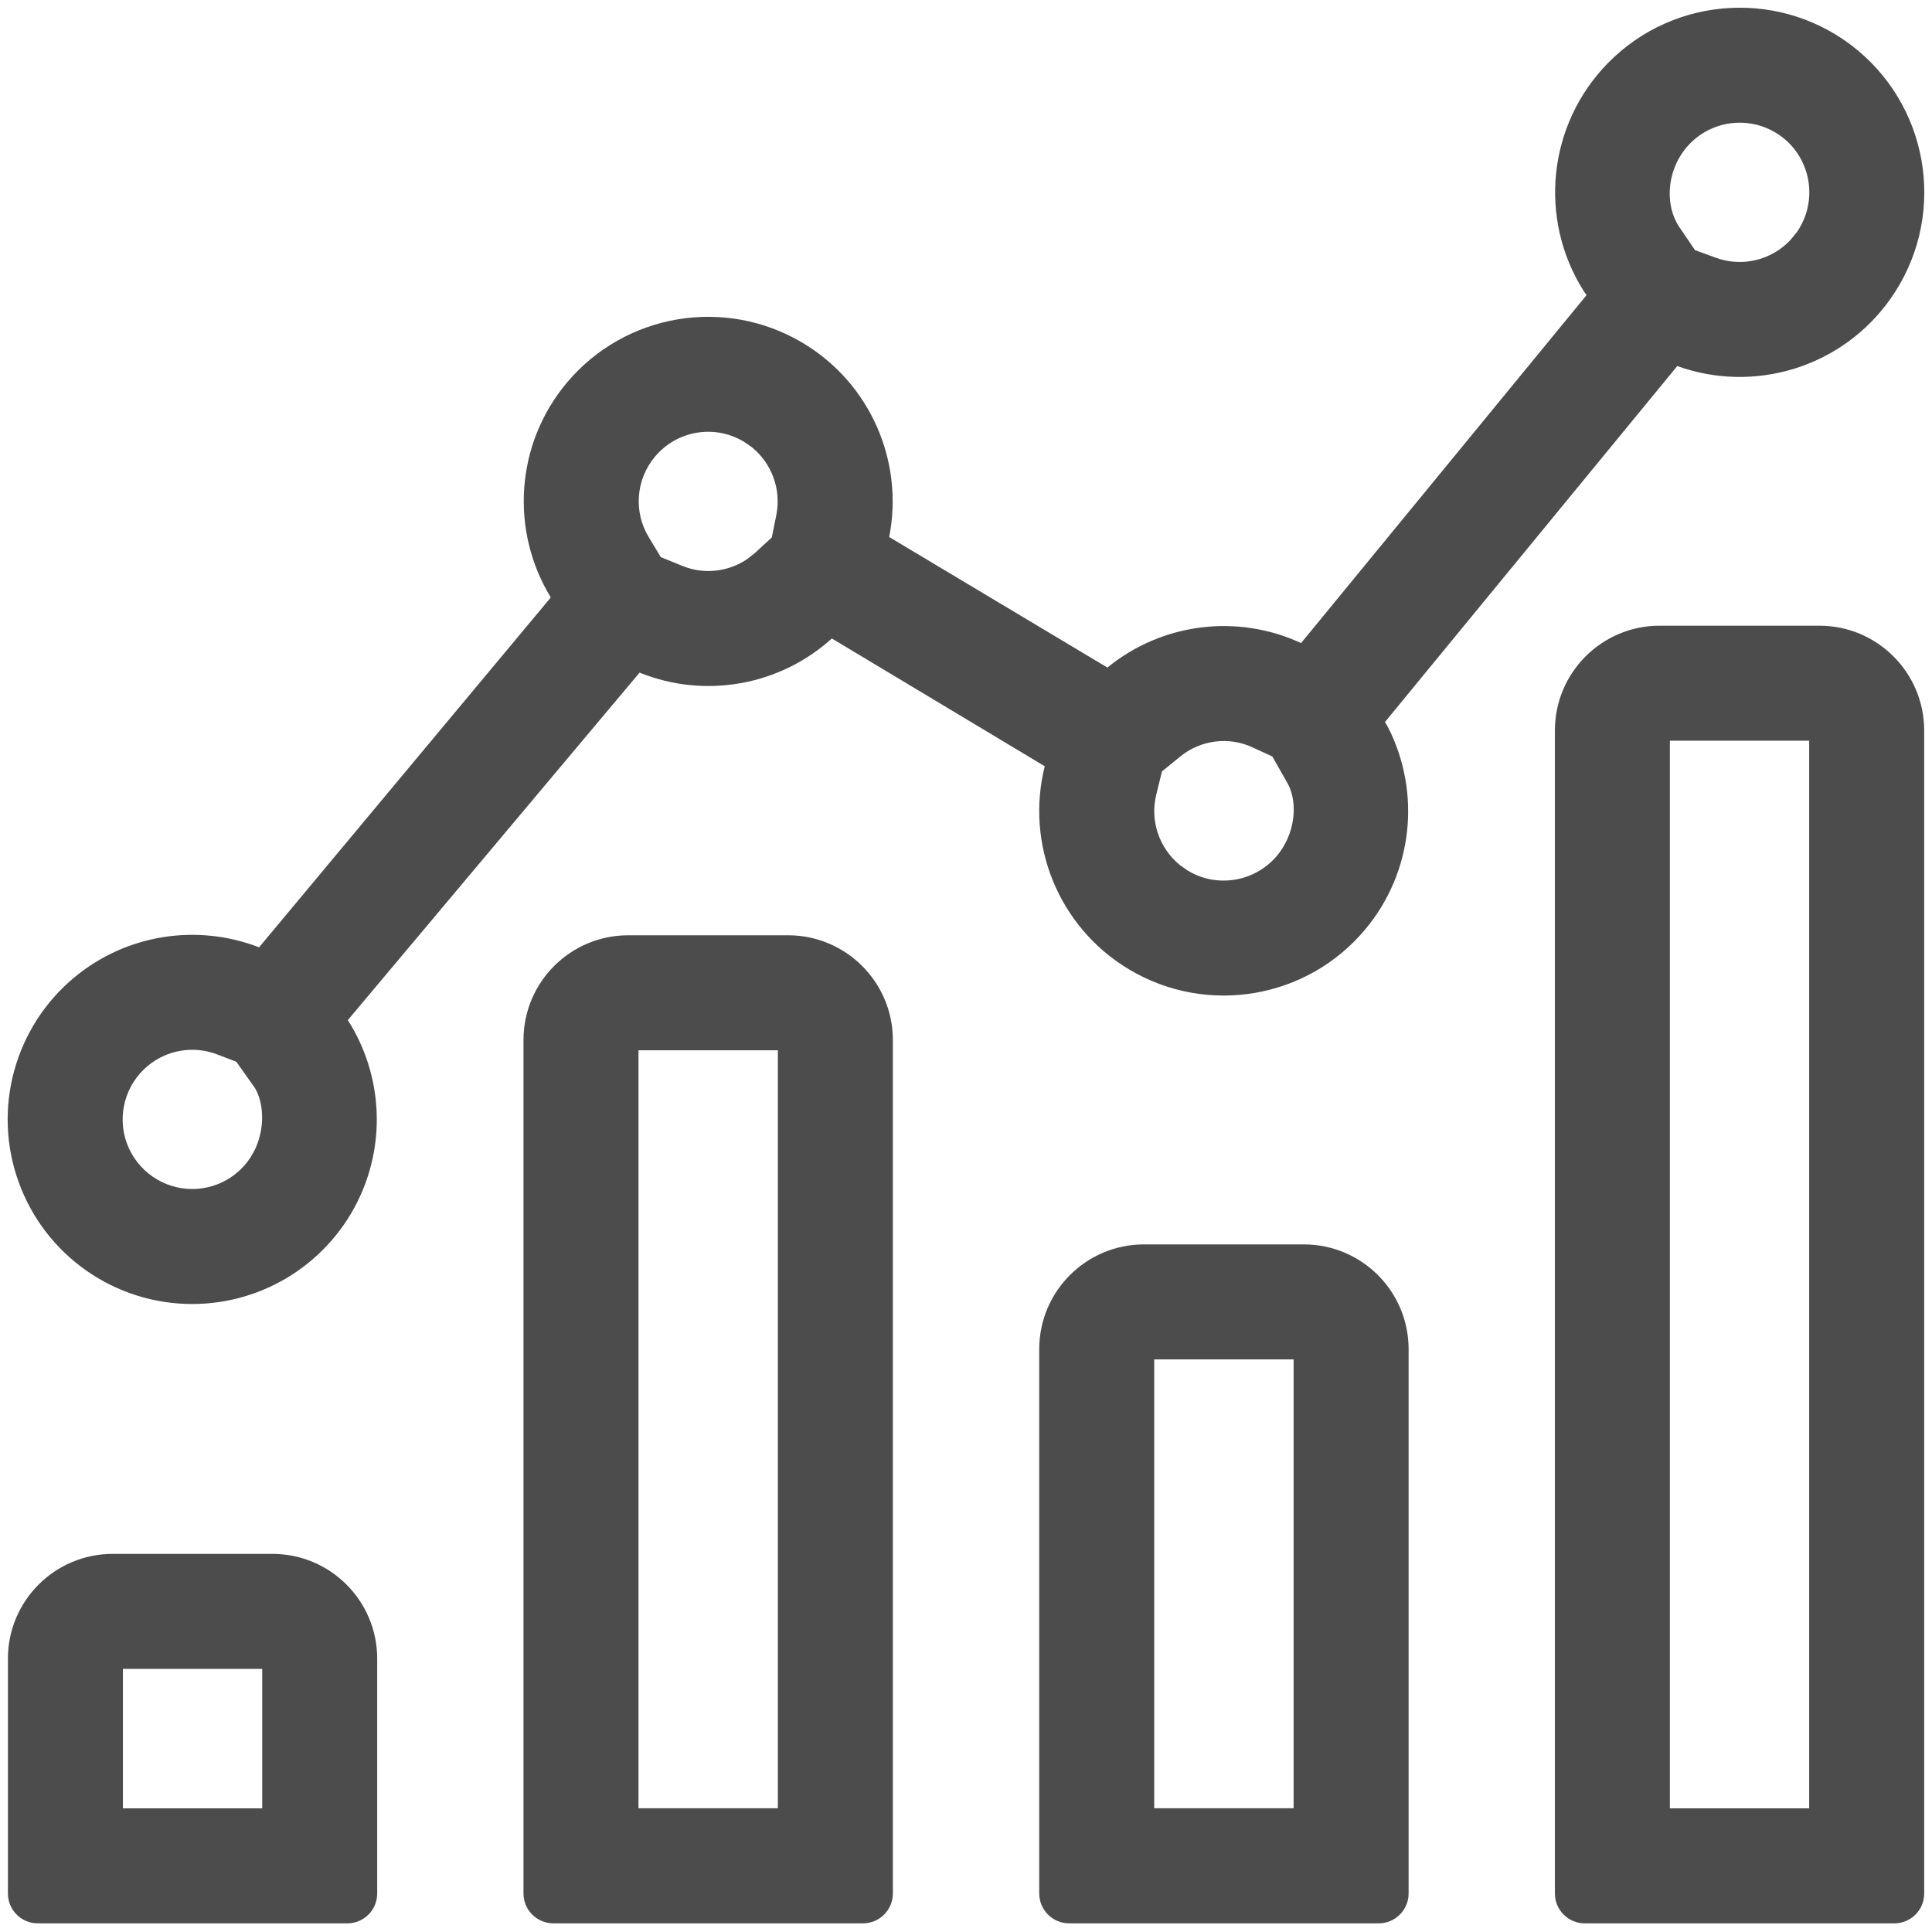 <svg width="21" height="21" viewBox="0 0 21 21" fill="none" xmlns="http://www.w3.org/2000/svg">
<g id="Symbols">
<g id="UI2/Men&#195;&#186;/Open">
<g id="Group-5">
<g id="Icon/Men&#195;&#186;/Dashboard-">
<path id="Shape" fill-rule="evenodd" clip-rule="evenodd" d="M8.566 10.166C9.195 10.166 9.705 10.676 9.705 11.305V20.581C9.705 20.761 9.559 20.906 9.379 20.906H6.016C5.836 20.906 5.69 20.761 5.69 20.581V11.305C5.69 10.676 6.2 10.166 6.829 10.166H8.566ZM2.961 16.89C3.59 16.89 4.1 17.4 4.1 18.029V20.581C4.1 20.761 3.955 20.906 3.775 20.906H0.411C0.231 20.906 0.086 20.761 0.086 20.581V18.029C0.086 17.4 0.596 16.89 1.225 16.89H2.961ZM14.172 13.526C14.801 13.526 15.311 14.036 15.311 14.665V20.581C15.311 20.761 15.165 20.906 14.985 20.906H11.622C11.442 20.906 11.296 20.761 11.296 20.581V14.665C11.296 14.036 11.806 13.526 12.435 13.526H14.172ZM19.776 6.801C20.405 6.801 20.915 7.311 20.915 7.94V20.581C20.915 20.761 20.77 20.906 20.59 20.906H17.226C17.047 20.906 16.901 20.761 16.901 20.581V7.94C16.901 7.311 17.411 6.801 18.04 6.801H19.776ZM8.455 11.416H6.94V19.655H8.455V11.416ZM2.85 18.14H1.336V19.656H2.85V18.14ZM14.061 14.776H12.546V19.655H14.061V14.776ZM19.665 8.051H18.151V19.656H19.665V8.051ZM20.195 0.549C20.997 1.219 21.152 2.392 20.55 3.246C20.022 3.996 19.066 4.28 18.231 3.979L15.054 7.848L15.092 7.914C15.445 8.616 15.362 9.48 14.837 10.105C14.205 10.859 13.119 11.042 12.274 10.538C11.506 10.08 11.143 9.176 11.356 8.329L9.042 6.94C8.474 7.454 7.66 7.598 6.952 7.311L3.78 11.089L3.79 11.103C4.144 11.669 4.197 12.383 3.914 13.002C3.588 13.715 2.876 14.173 2.092 14.174C1.246 14.175 0.49 13.645 0.203 12.849C-0.085 12.054 0.158 11.163 0.809 10.623C1.376 10.153 2.145 10.037 2.816 10.297L5.987 6.494C5.544 5.77 5.601 4.828 6.162 4.159C6.795 3.406 7.88 3.223 8.725 3.727C9.463 4.167 9.827 5.019 9.665 5.837L12.037 7.256C12.625 6.775 13.444 6.666 14.142 6.99L17.245 3.208L17.212 3.16C16.723 2.385 16.818 1.357 17.479 0.684C18.211 -0.061 19.392 -0.12 20.195 0.549ZM1.607 11.585C1.361 11.789 1.27 12.125 1.378 12.425C1.487 12.725 1.772 12.924 2.09 12.924C2.386 12.924 2.654 12.751 2.777 12.482C2.883 12.25 2.865 11.981 2.77 11.825L2.569 11.541L2.363 11.462C2.109 11.363 1.819 11.409 1.607 11.585ZM12.829 8.223L12.63 8.385L12.569 8.634C12.497 8.919 12.599 9.218 12.824 9.402L12.914 9.465C13.232 9.655 13.641 9.585 13.88 9.302C14.074 9.069 14.11 8.744 14.004 8.53L13.83 8.223L13.615 8.124C13.357 8.003 13.049 8.043 12.829 8.223ZM7.12 4.963C6.91 5.212 6.885 5.567 7.053 5.841L7.183 6.056L7.422 6.153C7.652 6.246 7.915 6.216 8.119 6.079L8.202 6.014L8.389 5.842L8.439 5.594C8.493 5.318 8.388 5.035 8.171 4.86L8.084 4.8C7.766 4.61 7.358 4.679 7.12 4.963ZM18.37 1.56C18.124 1.811 18.084 2.199 18.246 2.457L18.424 2.719L18.655 2.803C18.937 2.905 19.252 2.828 19.457 2.613L19.529 2.526C19.755 2.204 19.697 1.762 19.395 1.509C19.092 1.257 18.646 1.279 18.37 1.56Z" fill="#4C4C4C"/>
</g>
</g>
</g>
</g>
</svg>
